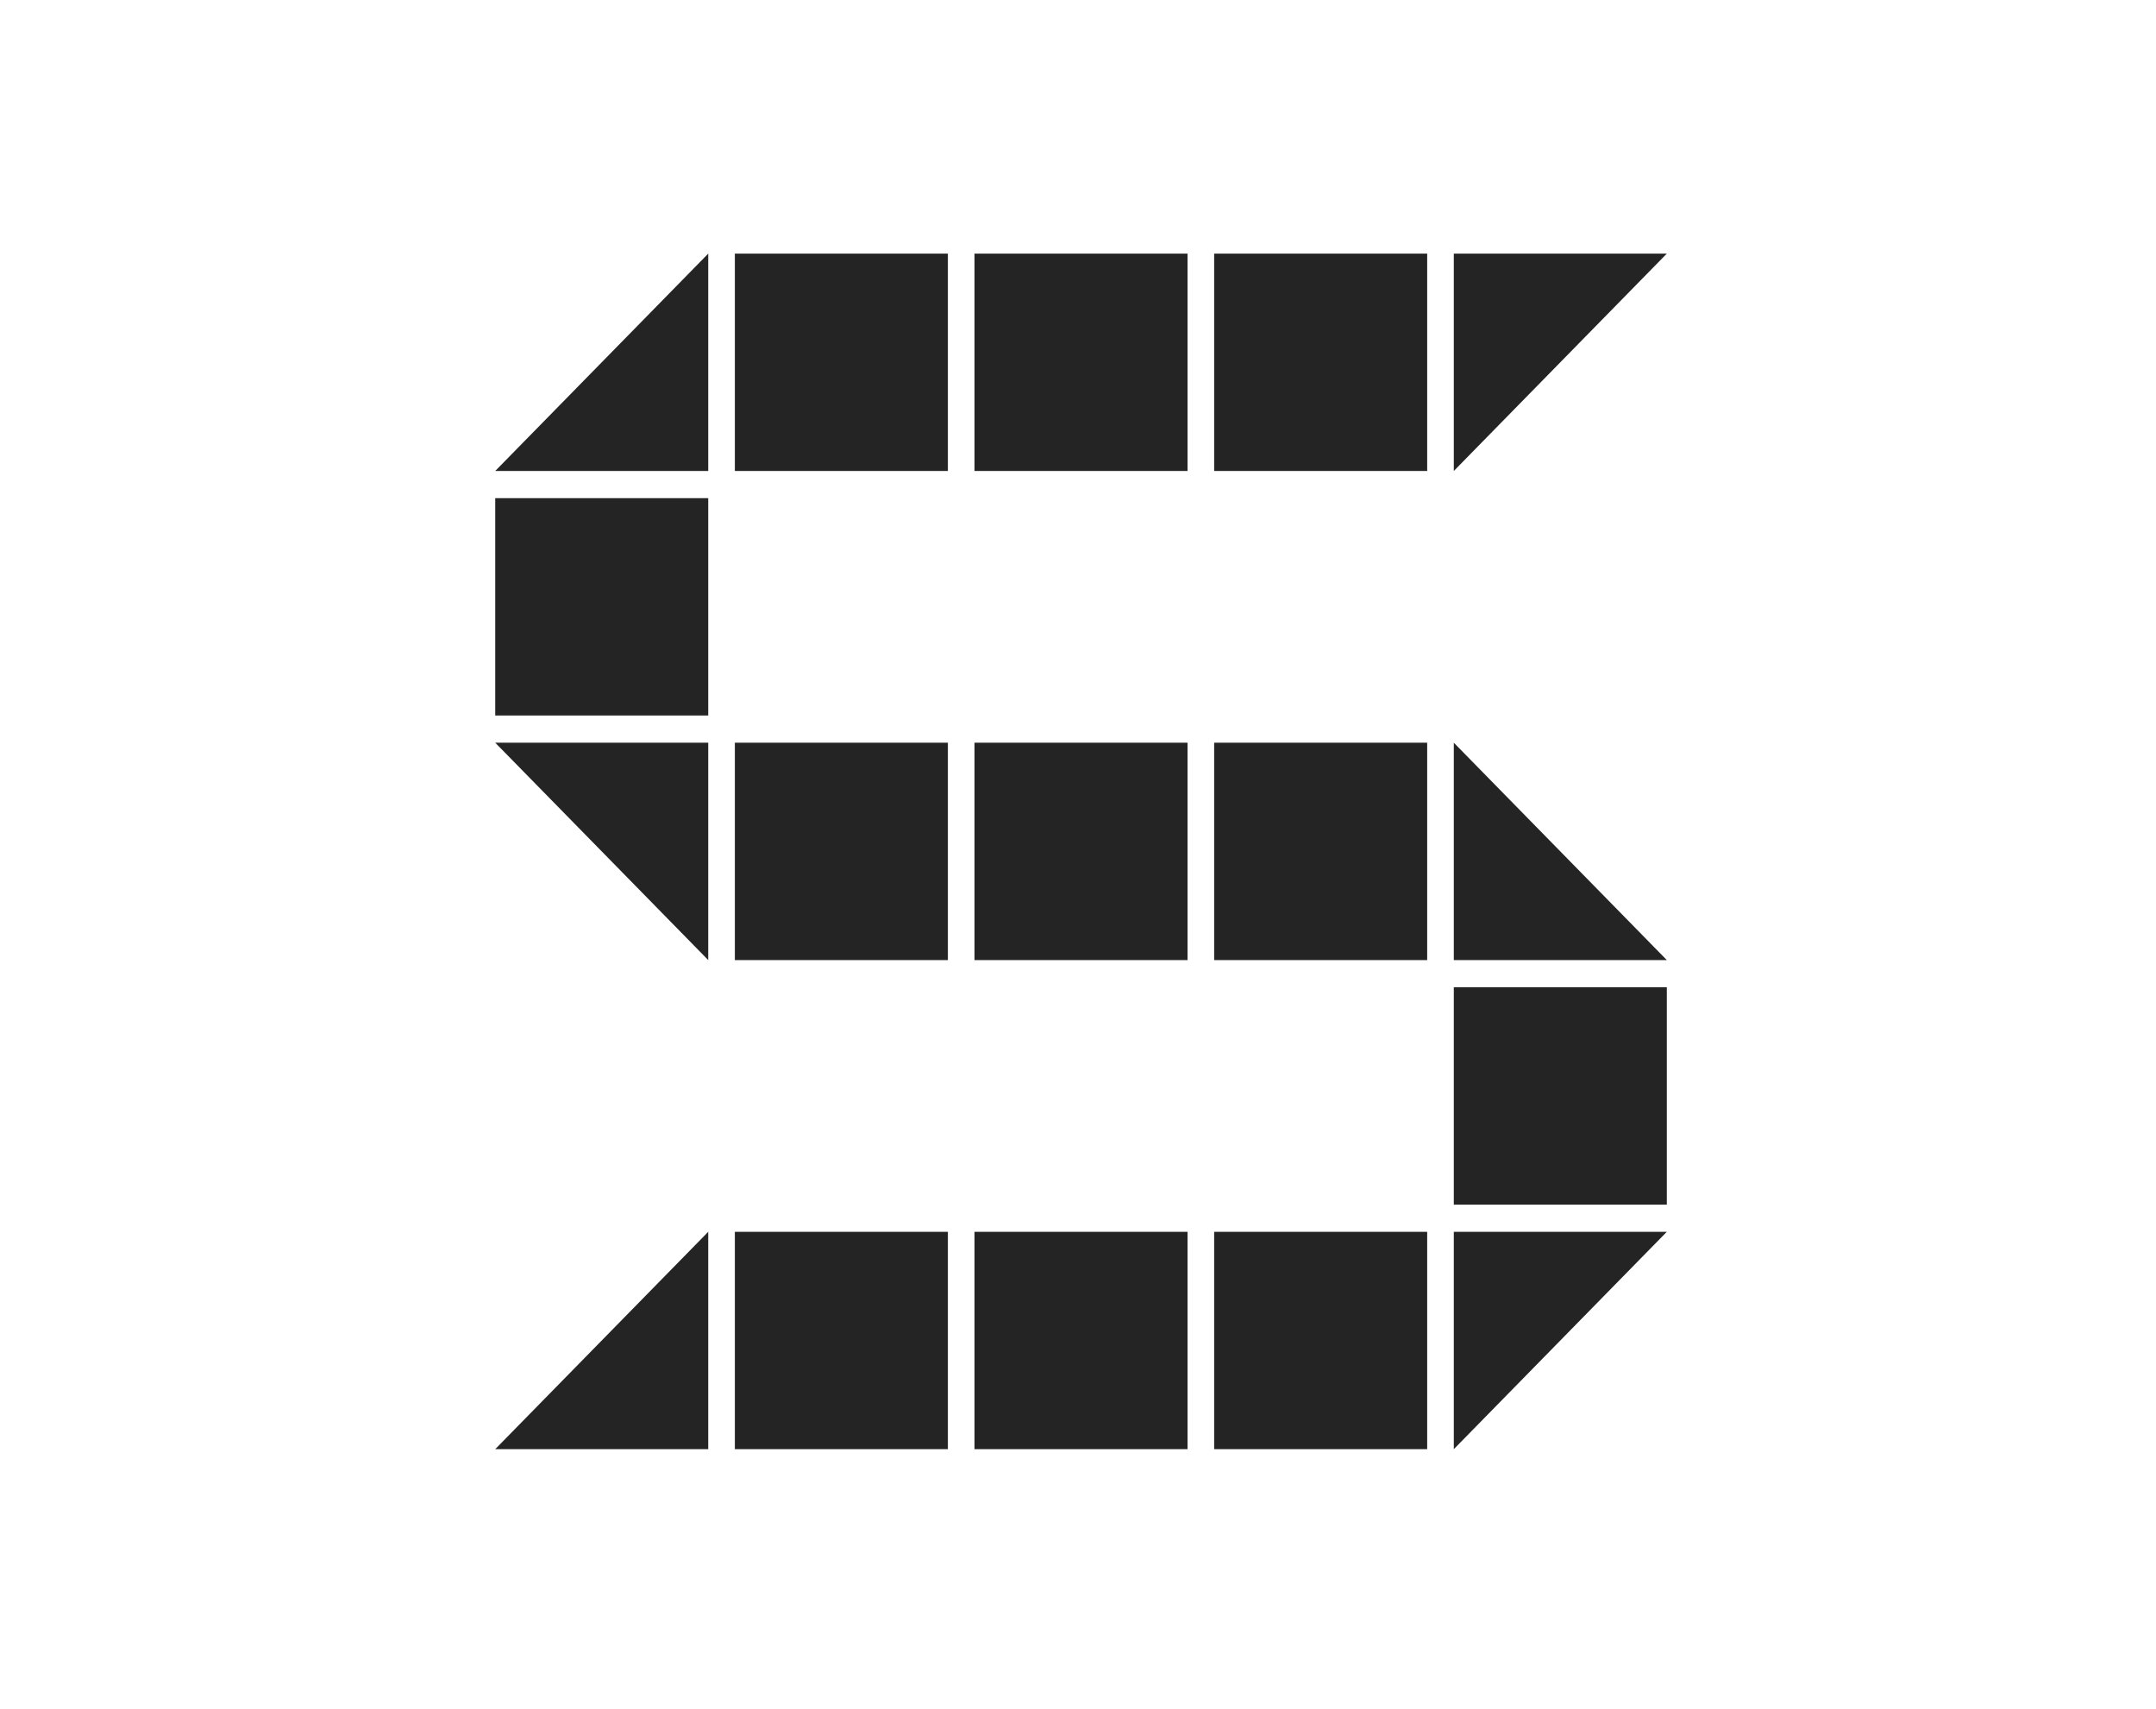<svg xmlns="http://www.w3.org/2000/svg" width="357" height="283" viewBox="0 0 357 283"><g fill="none" fill-rule="evenodd"><g fill="#242424"><path d="M117.273 159L82 123h35.273zM117.273 240H82l35.273-36zM156.954 159h-35.273v-36h35.273zM236.319 159h-35.273v-36h35.273zM196.636 159h-35.273v-36h35.273zM156.954 240h-35.273v-36h35.273zM236.319 240h-35.273v-36h35.273zM196.636 240h-35.273v-36h35.273zM240.727 240v-36H276zM276 159h-35.273v-36zM276 199.5h-35.273v-36H276zM156.954 78h-35.273V42h35.273zM117.273 78H82l35.273-36zM236.319 78h-35.273V42h35.273zM196.636 78h-35.273V42h35.273zM240.727 78V42H276zM117.273 118.5H82v-36h35.273z"/></g></g></svg>
